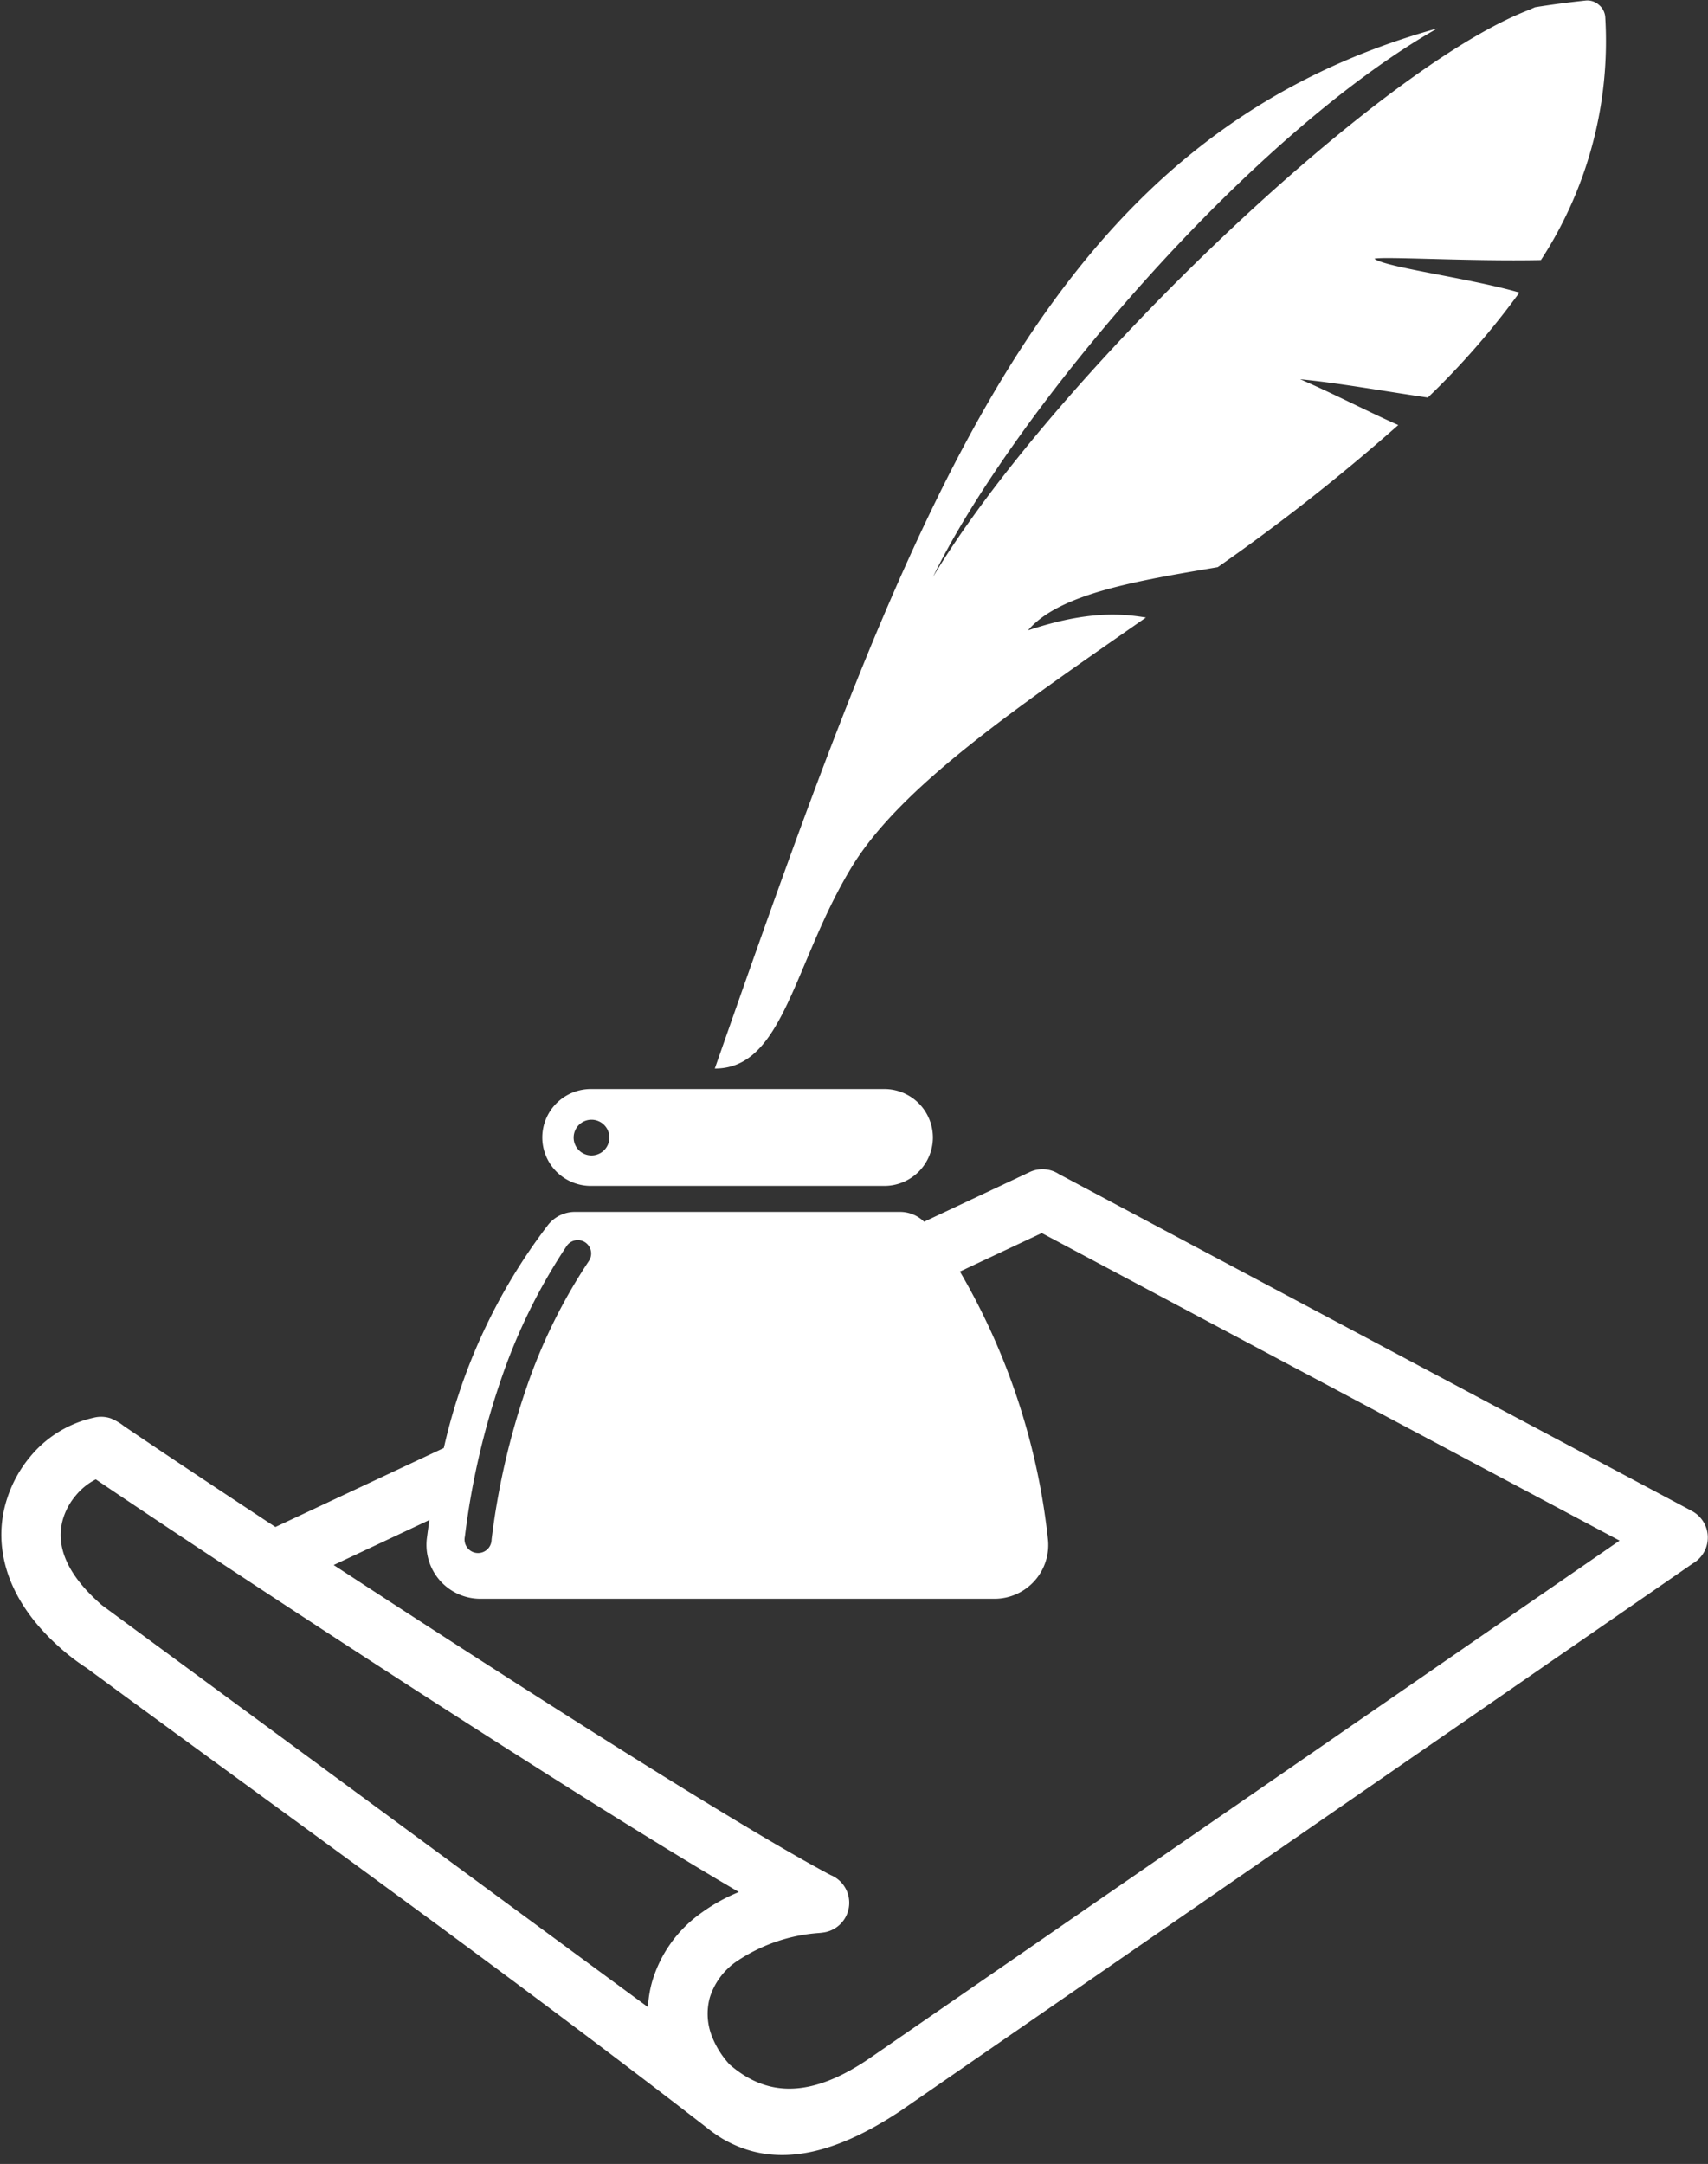 <svg xmlns="http://www.w3.org/2000/svg" viewBox="-0.057 -0.052 149.191 188.992"><rect x="-0.057" y="-0.052" width="149.191" height="188.992" fill="#333333" stroke="none"/><title>Depositphotos_11874106_8_ic</title><g data-name="Layer 2"><g data-name="Layer 1" fill="#fff"><path d="M74.35 75.65c4.31-7.06 14.54-14 25.69-21.77-2-.32-5-.65-10.3 1.12 2.73-3.25 9.76-4.36 16.57-5.52a174.06 174.06 0 0 0 15.77-12.41c-2.59-1.14-5.69-2.76-8.57-4 3.26.31 7.45 1.06 11.15 1.6a68.64 68.64 0 0 0 8-9.17c-4.34-1.26-11.66-2.19-12.66-2.95.56-.23 8.33.24 14.54.11a35 35 0 0 0 5.62-21.2 1.52 1.52 0 0 0-.56-1.09 1.52 1.52 0 0 0-1.19-.37q-2.25.24-4.38.58l-.5.22c-13.59 5.2-42 32.65-52.1 49.55 6.91-14.22 27.44-38.47 44.06-47.92C91.06 12 79.59 44.16 62.38 93.27c6.05.02 6.88-9.27 11.97-17.62z"/><path d="M147.65 131.87l-55.21-29.38a2.62 2.62 0 0 0-2.55-.18l-9.23 4.34a3 3 0 0 0-2.13-.86H50.21a3 3 0 0 0-2.45 1.21 50.15 50.15 0 0 0-9.05 19.41L24 133.31c-5.7-3.75-10.44-6.91-13.24-8.82a4.73 4.73 0 0 0-1.15-.67 2.63 2.63 0 0 0-1.46-.06 10 10 0 0 0-5.58 3.42 10.93 10.93 0 0 0-2 3.63 10.14 10.14 0 0 0-.41 4.59c.38 2.73 1.87 5.67 5.08 8.5a18.94 18.94 0 0 0 2.29 1.74c18.07 13.3 36.38 26.37 54.11 40.1a12.89 12.89 0 0 0 1.42 1c3.79 2.2 8.61 2.17 15.55-2.44l69.19-47.8a2.62 2.62 0 0 0-.08-4.59zM43.73 120.36a50.11 50.11 0 0 1 5.71-11.59 1.17 1.17 0 0 1 1.94 1.31 47.79 47.79 0 0 0-5.43 11 64.85 64.85 0 0 0-3.07 13.34 1.18 1.18 0 1 1-2.33-.28 67.21 67.21 0 0 1 3.18-13.78zM61 167.16a11.22 11.22 0 0 0-4.09 5.84 10.11 10.11 0 0 0-.37 2.24l-47.69-35.1c-2.31-2-3.34-3.83-3.56-5.45a5 5 0 0 1 .21-2.25 5.69 5.69 0 0 1 1.07-1.89 5.49 5.49 0 0 1 1.74-1.4c2.54 1.72 6.37 4.28 10.93 7.29 7.7 5.08 17.47 11.46 26.61 17.26 6.05 3.85 11.85 7.46 16.63 10.31l2 1.18a15.68 15.68 0 0 0-3.48 1.97zm15.25 12.31c-.45.31-.9.62-1.37.9-5 3.05-8.45 2.27-11.21-.12a7.88 7.88 0 0 1-1.52-2.4 5.37 5.37 0 0 1-.21-3.43 6 6 0 0 1 2.24-3.1 14.7 14.7 0 0 1 7.28-2.55 5.58 5.58 0 0 0 .55-.07 2.62 2.62 0 0 0 .47-5c-5-2.65-14.06-8.23-23.86-14.46-6.54-4.16-13.37-8.58-19.53-12.61l8.36-3.93c-.08.53-.15 1.05-.22 1.59a4.71 4.71 0 0 0 4.67 5.29h44.9a4.7 4.7 0 0 0 4.67-5.29A58.86 58.86 0 0 0 83.79 111l7.15-3.36 50.47 26.86zm-38.37-49.19z"/><path d="M51.54 103.52H77.2a4.24 4.24 0 0 0 4.23-4.23 4.24 4.24 0 0 0-4.23-4.23H51.54a4.24 4.24 0 0 0-4.23 4.23 4.24 4.24 0 0 0 4.23 4.23zm.07-5.78a1.56 1.56 0 1 1-1.56 1.56 1.56 1.56 0 0 1 1.56-1.56z"/></g></g></svg>